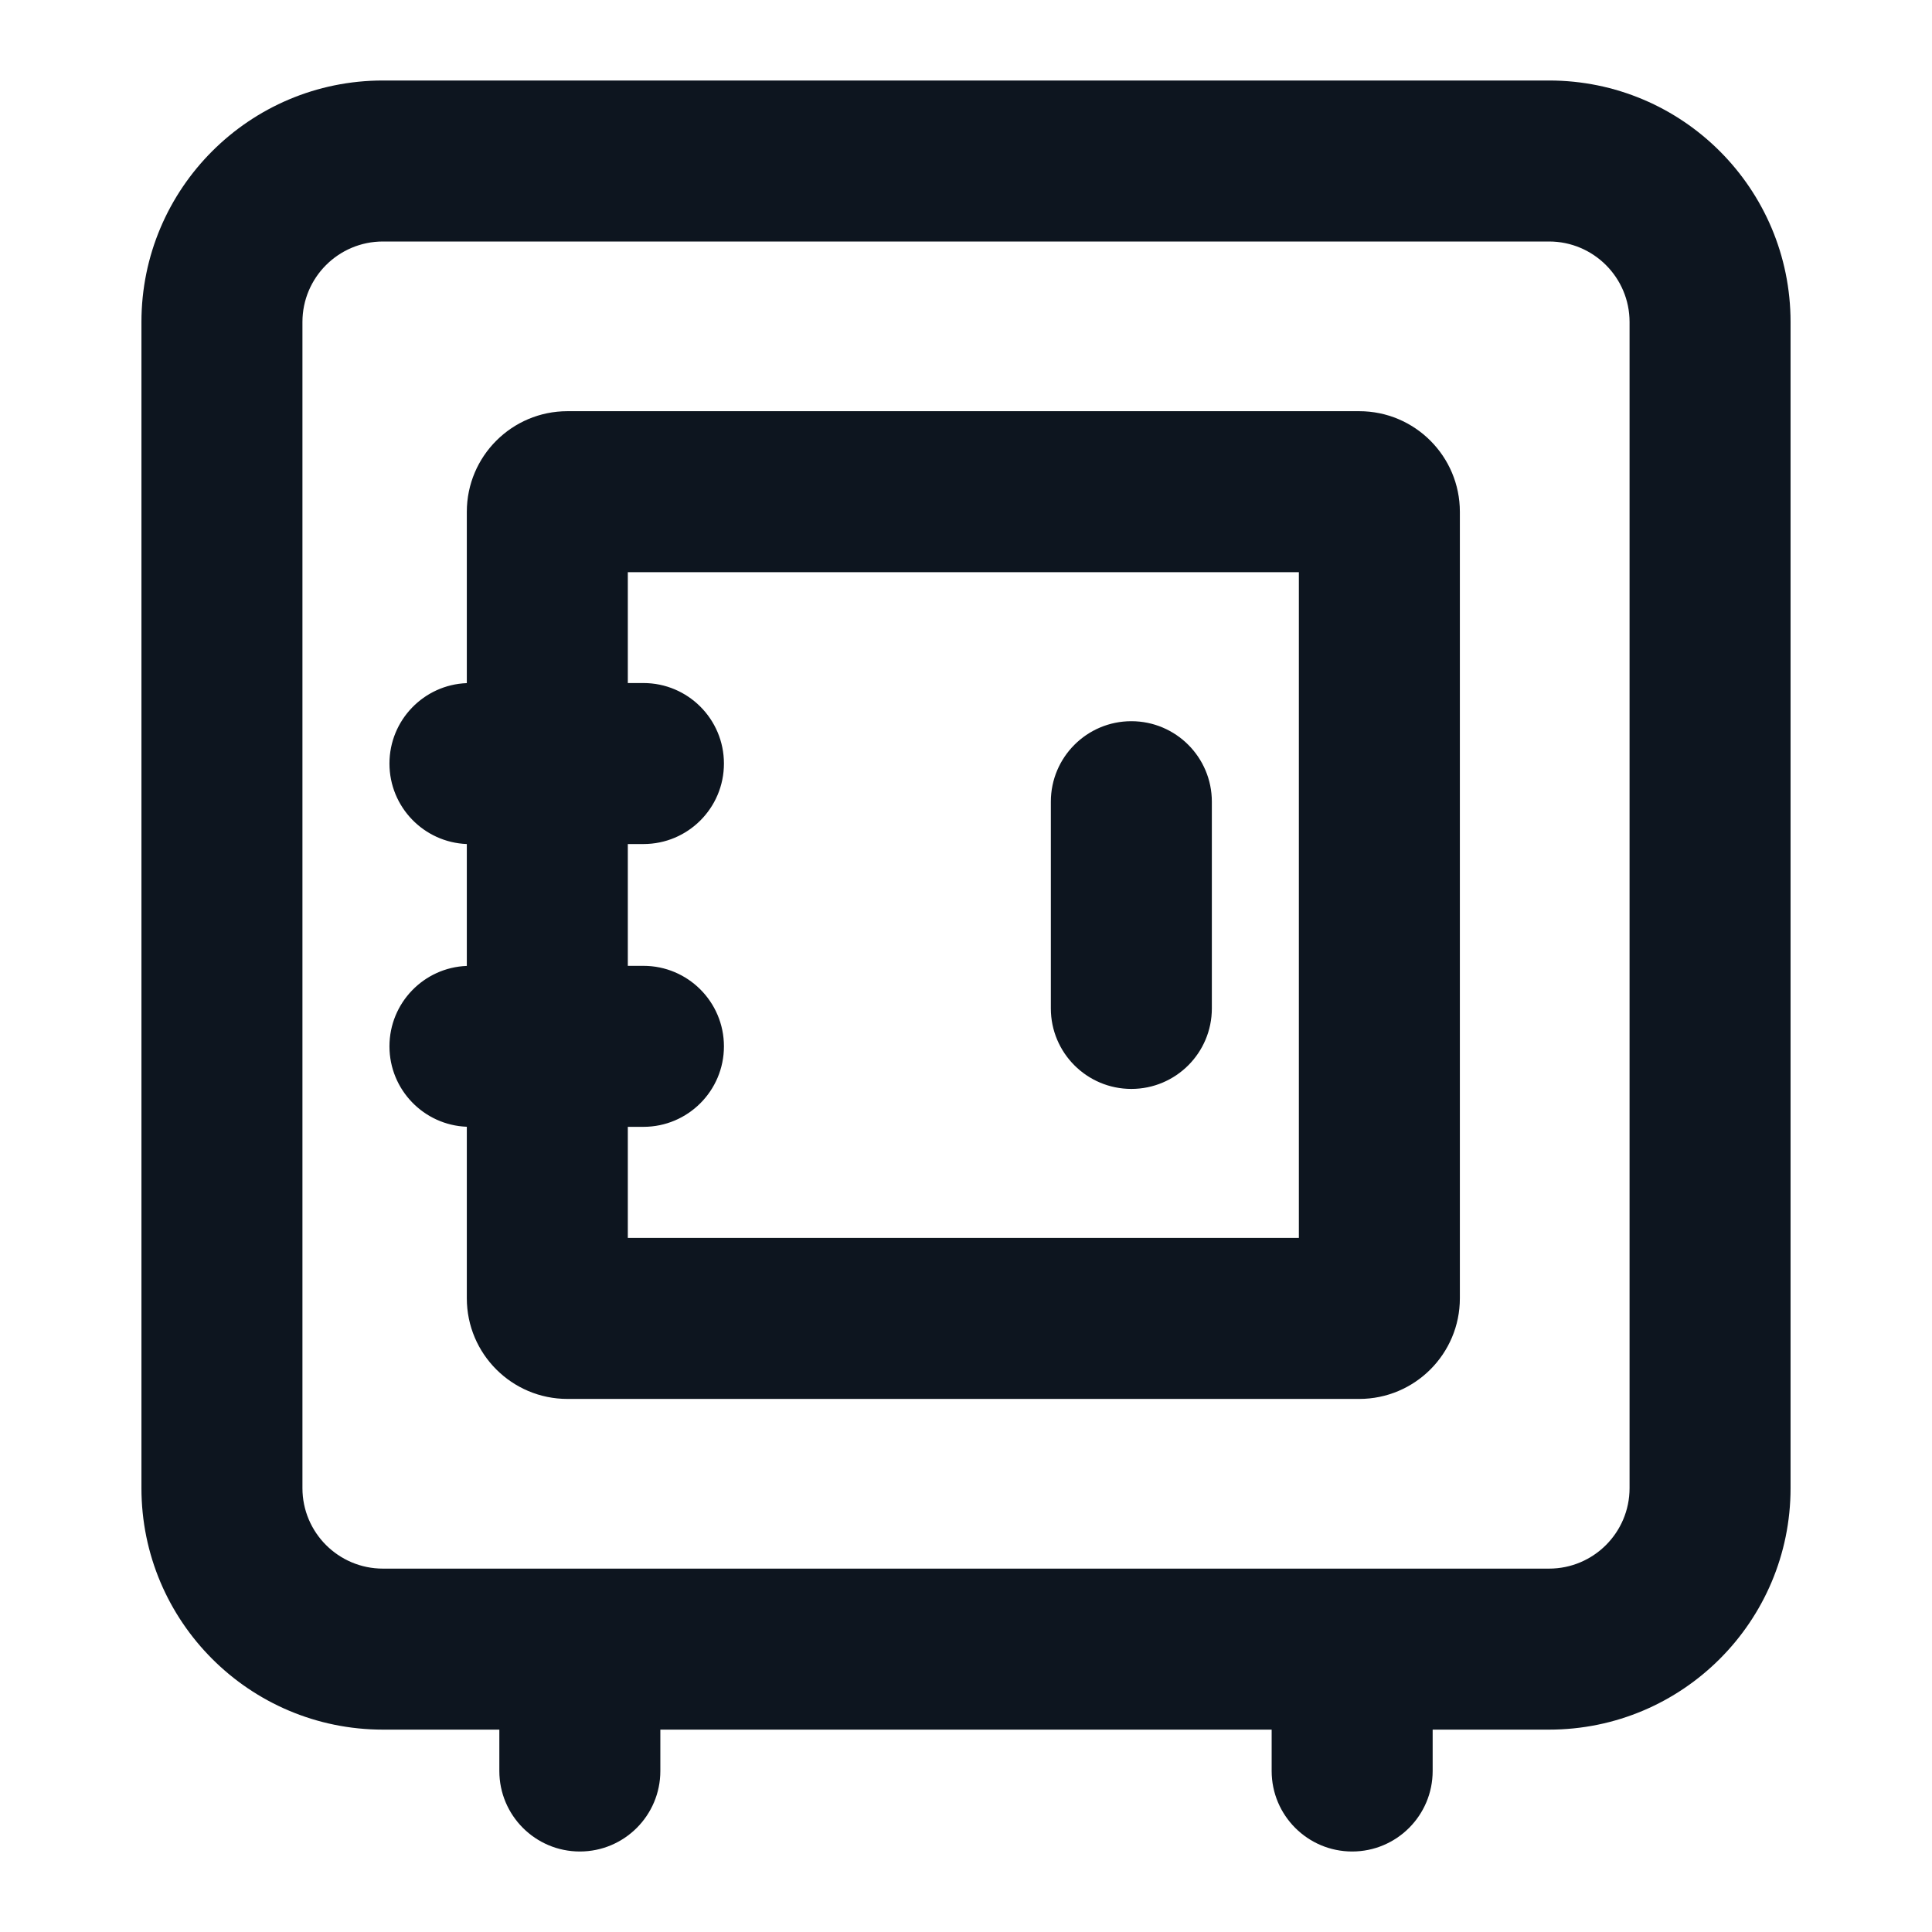 <svg width="24" height="24" viewBox="0 0 24 24" fill="none" xmlns="http://www.w3.org/2000/svg">
<path fill-rule="evenodd" clip-rule="evenodd" d="M1.757 4C1.757 2.343 3.1 1 4.757 1H19.243C20.9 1 22.243 2.343 22.243 4V18.486C22.243 20.142 20.9 21.486 19.243 21.486H17.797V22C17.797 22.552 17.349 23 16.797 23C16.245 23 15.797 22.552 15.797 22V21.486H8.203V22C8.203 22.552 7.755 23 7.203 23C6.651 23 6.203 22.552 6.203 22V21.486H4.757C3.1 21.486 1.757 20.142 1.757 18.486V4ZM4.757 3C4.205 3 3.757 3.448 3.757 4V18.486C3.757 19.038 4.205 19.486 4.757 19.486H19.243C19.795 19.486 20.243 19.038 20.243 18.486V4C20.243 3.448 19.795 3 19.243 3H4.757ZM5.799 6.358C5.799 5.668 6.359 5.108 7.049 5.108H16.885C17.575 5.108 18.135 5.668 18.135 6.358V16.128C18.135 16.818 17.575 17.378 16.885 17.378H7.049C6.359 17.378 5.799 16.818 5.799 16.128V13.997C5.265 13.977 4.838 13.537 4.838 12.998C4.838 12.459 5.265 12.019 5.799 11.999V10.485C5.265 10.464 4.838 10.025 4.838 9.485C4.838 8.946 5.265 8.506 5.799 8.486V6.358ZM7.799 10.485H7.993C8.545 10.485 8.993 10.038 8.993 9.485C8.993 8.933 8.545 8.485 7.993 8.485H7.799V7.108H16.135V15.378H7.799V13.998H7.993C8.545 13.998 8.993 13.55 8.993 12.998C8.993 12.446 8.545 11.998 7.993 11.998H7.799V10.485ZM14.054 8.959C14.606 8.959 15.054 9.407 15.054 9.959V12.527C15.054 13.079 14.606 13.527 14.054 13.527C13.502 13.527 13.054 13.079 13.054 12.527V9.959C13.054 9.407 13.502 8.959 14.054 8.959Z" fill="#0D151F"/>
</svg>
